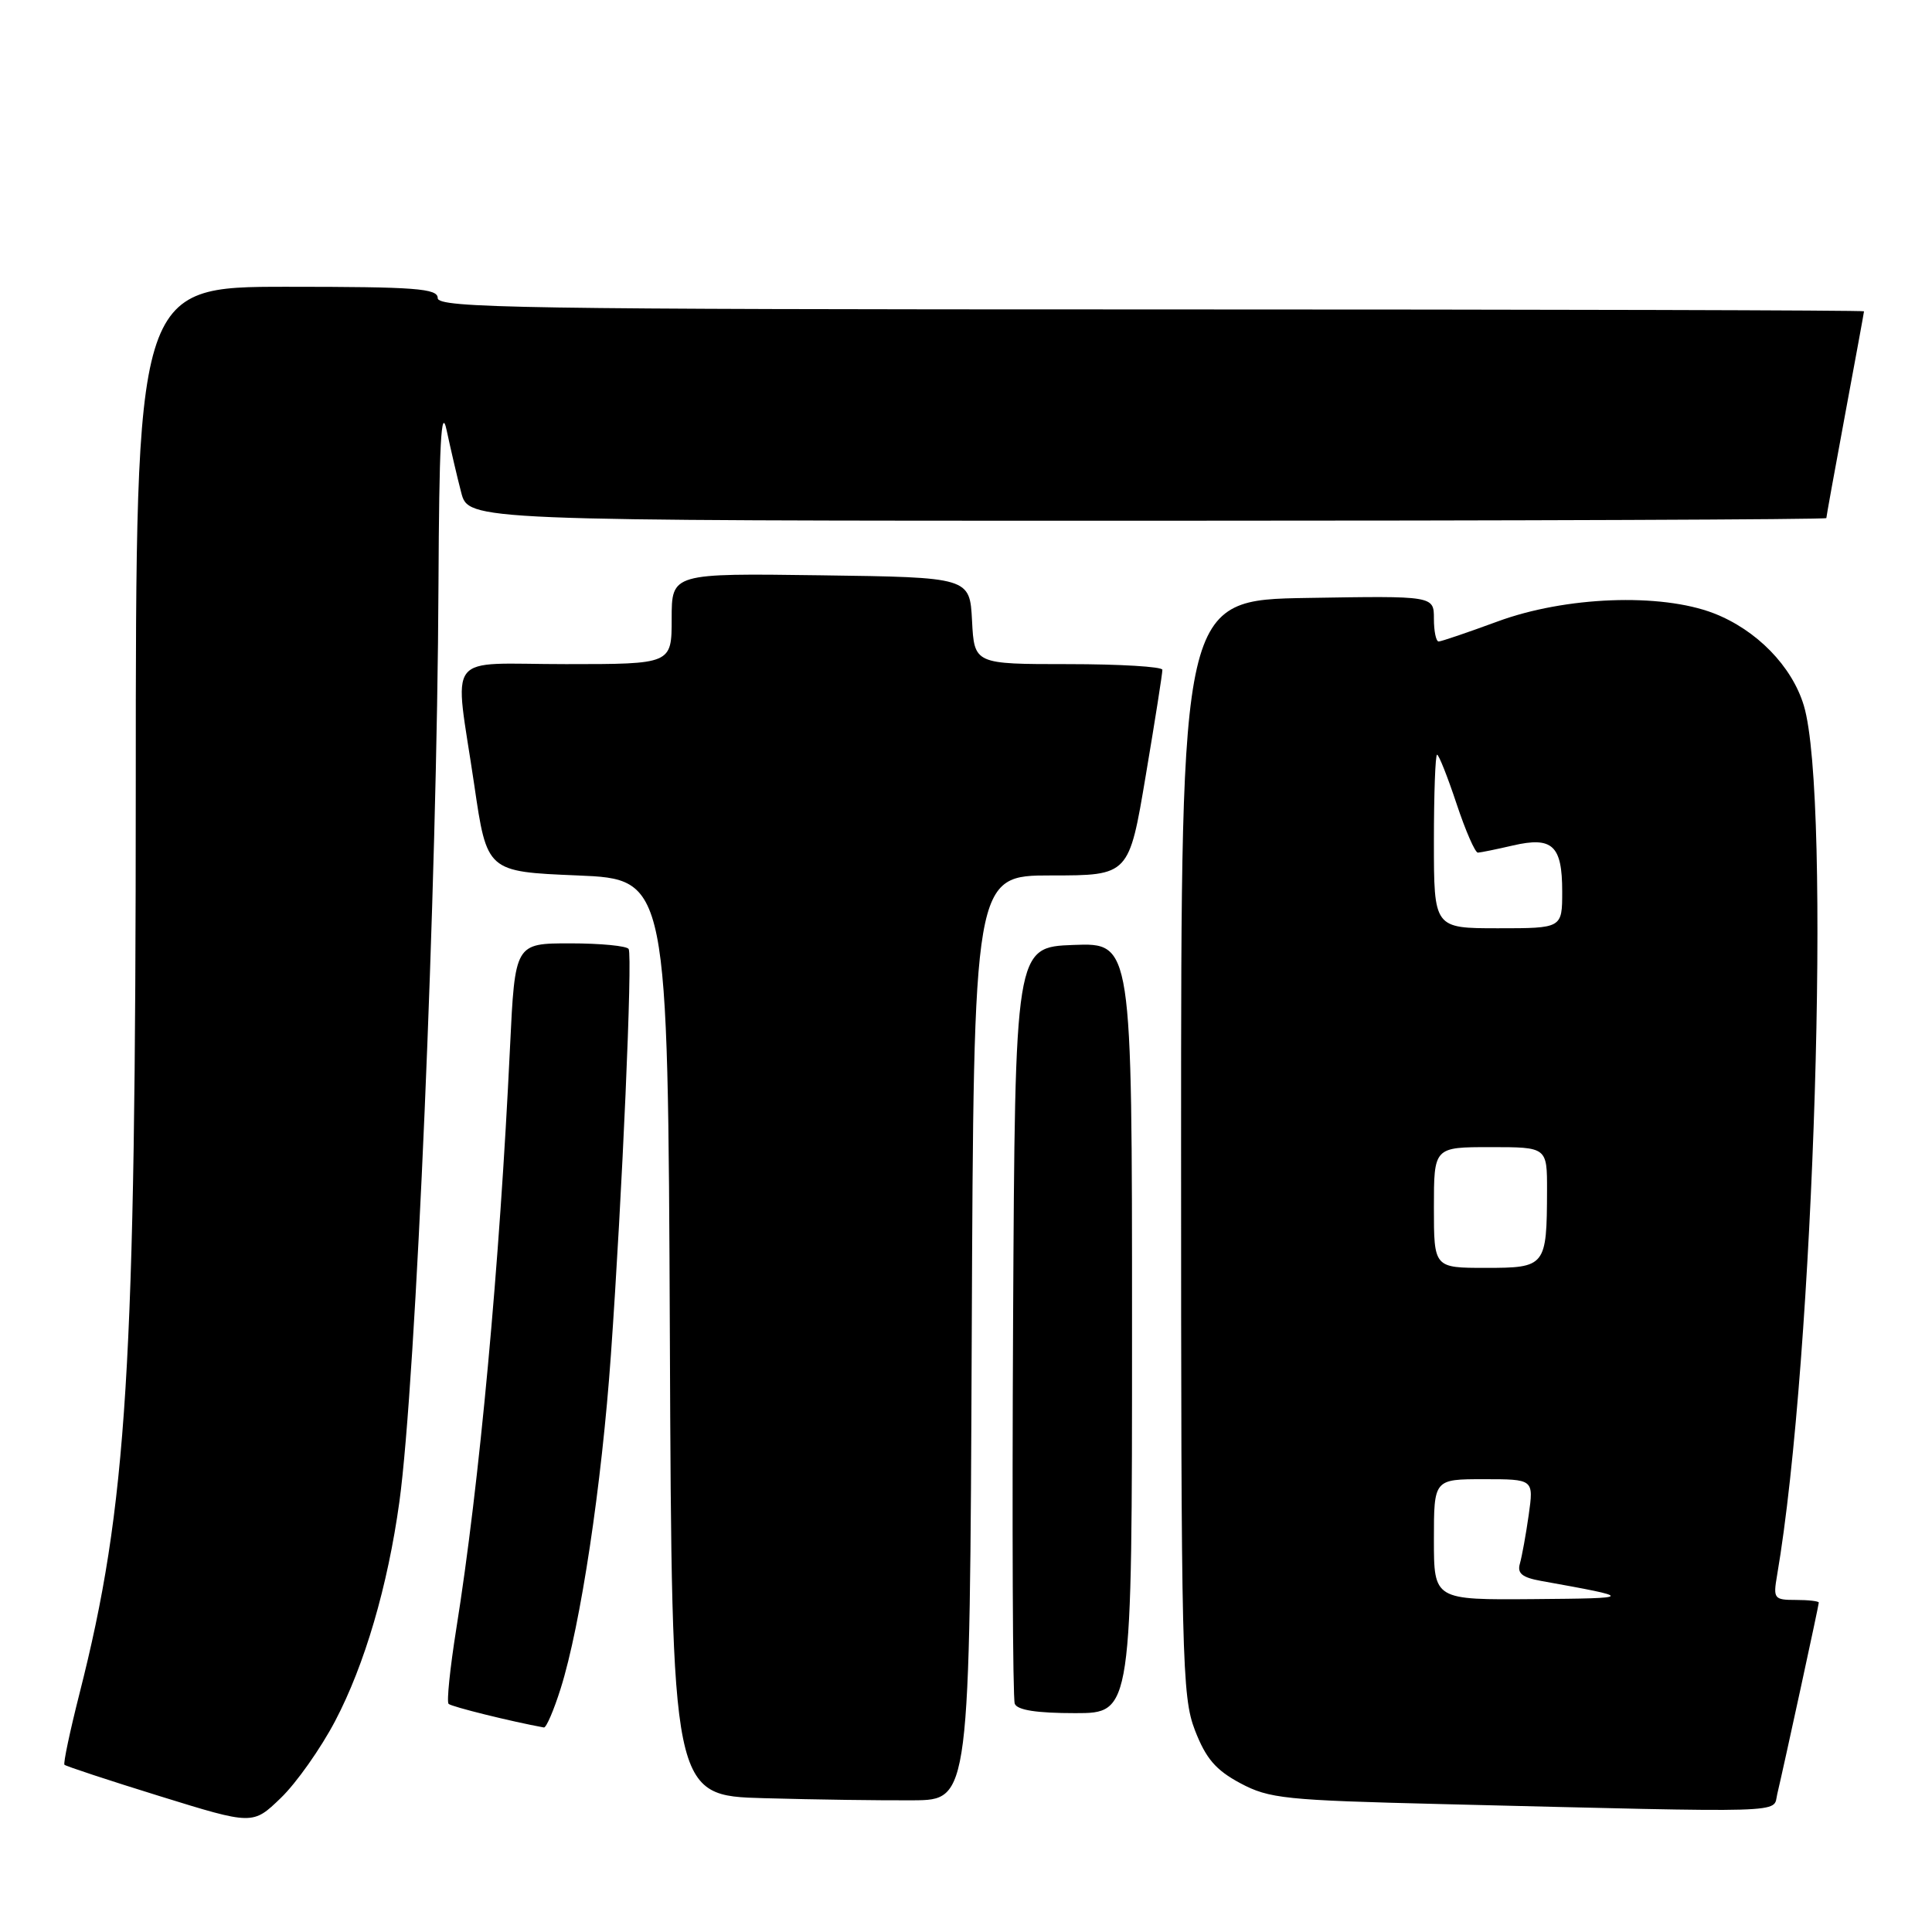 <?xml version="1.0" encoding="UTF-8" standalone="no"?>
<!DOCTYPE svg PUBLIC "-//W3C//DTD SVG 1.1//EN" "http://www.w3.org/Graphics/SVG/1.1/DTD/svg11.dtd" >
<svg xmlns="http://www.w3.org/2000/svg" xmlns:xlink="http://www.w3.org/1999/xlink" version="1.1" viewBox="0 0 256 256">
 <g >
 <path fill="currentColor"
d=" M 44.41 228.04 C 48.32 220.60 51.38 210.17 52.92 199.00 C 55.11 183.17 57.93 117.14 58.10 77.50 C 58.19 58.81 58.46 53.64 59.18 57.00 C 59.71 59.48 60.57 63.19 61.11 65.25 C 62.08 69.00 62.08 69.00 152.04 69.00 C 201.52 69.00 242.00 68.84 242.00 68.65 C 242.00 68.46 243.12 62.28 244.49 54.90 C 245.86 47.53 246.99 41.39 246.99 41.25 C 247.00 41.11 204.47 41.00 152.50 41.00 C 69.17 41.00 58.00 40.82 58.00 39.50 C 58.00 38.22 55.11 38.00 38.00 38.00 C 18.00 38.00 18.00 38.00 17.99 104.25 C 17.98 181.41 16.86 199.52 10.52 224.46 C 9.26 229.43 8.37 233.65 8.54 233.84 C 8.70 234.02 14.39 235.90 21.17 238.00 C 33.50 241.82 33.50 241.82 37.21 238.24 C 39.26 236.27 42.50 231.68 44.41 228.04 Z  M 235.49 237.75 C 236.45 233.69 241.00 212.71 241.00 212.35 C 241.00 212.16 239.63 212.00 237.95 212.00 C 235.07 212.00 234.94 211.83 235.47 208.75 C 240.39 180.04 242.68 105.67 239.02 93.50 C 237.45 88.27 232.75 83.46 227.07 81.26 C 220.03 78.55 207.39 79.03 198.38 82.37 C 194.46 83.81 190.97 85.00 190.63 85.00 C 190.28 85.00 190.00 83.64 190.00 81.98 C 190.00 78.95 190.00 78.95 173.25 79.23 C 156.50 79.50 156.50 79.50 156.50 152.00 C 156.50 220.05 156.61 224.79 158.34 229.28 C 159.79 233.02 161.09 234.54 164.34 236.28 C 168.18 238.33 170.25 238.54 191.00 239.05 C 237.92 240.20 234.89 240.29 235.49 237.75 Z  M 128.76 177.25 C 129.02 116.00 129.02 116.00 139.31 116.00 C 149.60 116.00 149.60 116.00 151.82 102.75 C 153.05 95.46 154.04 89.16 154.02 88.75 C 154.01 88.34 148.40 88.00 141.55 88.00 C 129.10 88.00 129.10 88.00 128.80 82.25 C 128.50 76.50 128.50 76.50 108.75 76.23 C 89.00 75.96 89.00 75.96 89.00 81.98 C 89.00 88.00 89.00 88.00 75.00 88.00 C 58.67 88.00 60.19 86.00 62.84 104.00 C 64.52 115.50 64.52 115.50 76.51 116.00 C 88.50 116.50 88.50 116.50 88.76 177.22 C 89.02 237.94 89.02 237.94 101.26 238.27 C 107.99 238.46 116.88 238.58 121.00 238.55 C 128.50 238.50 128.50 238.50 128.76 177.25 Z  M 74.29 223.74 C 76.94 215.33 79.73 196.80 80.95 179.50 C 82.45 158.28 83.83 126.69 83.30 125.75 C 83.07 125.34 79.59 125.00 75.56 125.00 C 68.24 125.00 68.24 125.00 67.58 138.75 C 66.20 167.73 63.53 196.63 60.45 215.89 C 59.63 221.06 59.17 225.50 59.44 225.77 C 59.82 226.15 67.82 228.13 72.07 228.90 C 72.38 228.95 73.38 226.63 74.29 223.74 Z  M 150.00 175.96 C 150.00 124.92 150.00 124.92 142.25 125.21 C 134.50 125.50 134.50 125.50 134.24 175.00 C 134.10 202.23 134.19 225.06 134.46 225.75 C 134.78 226.60 137.37 227.00 142.47 227.00 C 150.00 227.00 150.00 227.00 150.00 175.96 Z  M 190.00 204.00 C 190.00 196.00 190.00 196.00 196.61 196.00 C 203.23 196.00 203.23 196.00 202.56 200.75 C 202.19 203.36 201.66 206.26 201.39 207.20 C 201.02 208.48 201.70 209.03 204.20 209.48 C 216.66 211.72 216.64 211.78 203.25 211.89 C 190.00 212.00 190.00 212.00 190.00 204.00 Z  M 190.00 160.00 C 190.00 152.00 190.00 152.00 197.50 152.00 C 205.00 152.00 205.00 152.00 204.99 157.75 C 204.96 167.80 204.81 168.00 196.88 168.00 C 190.00 168.00 190.00 168.00 190.00 160.00 Z  M 190.00 111.50 C 190.00 105.17 190.19 100.00 190.42 100.00 C 190.65 100.00 191.81 102.92 193.00 106.50 C 194.19 110.08 195.46 112.99 195.83 112.98 C 196.20 112.96 198.28 112.54 200.47 112.03 C 205.71 110.82 207.00 112.02 207.00 118.12 C 207.00 123.00 207.00 123.00 198.50 123.00 C 190.00 123.00 190.00 123.00 190.00 111.50 Z "/>
</g>
</svg>